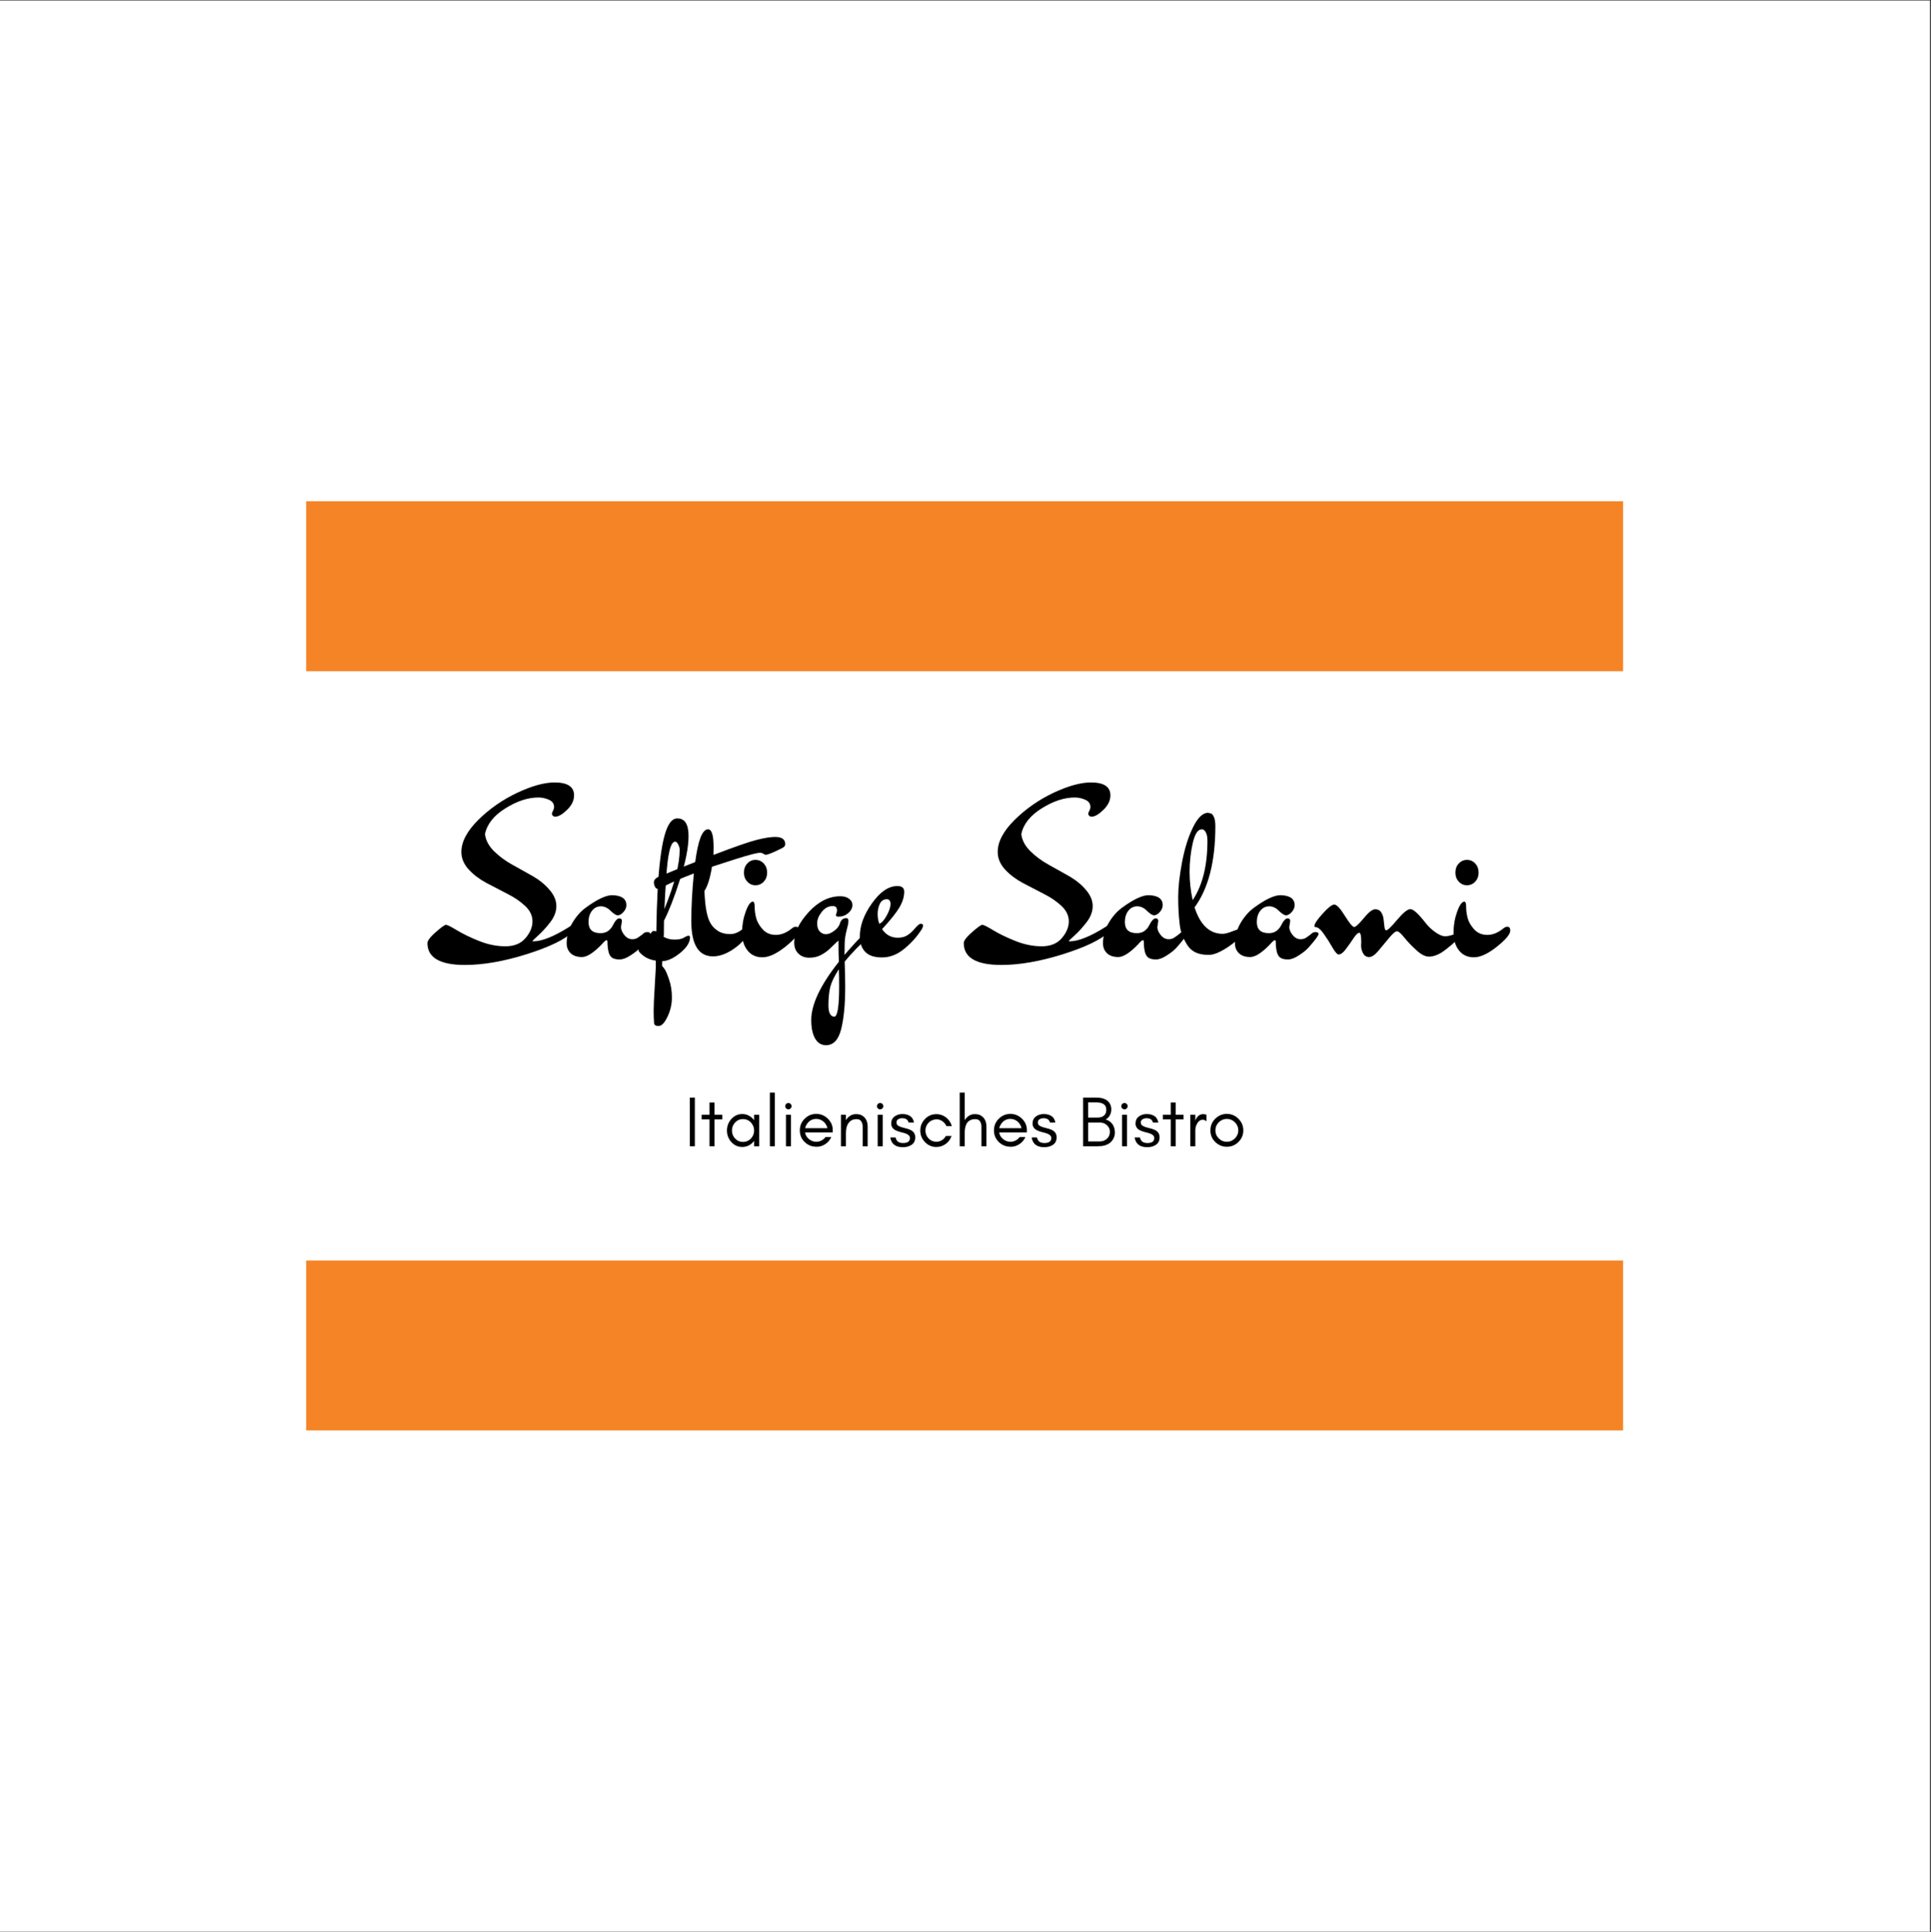 <?xml version="1.0" encoding="iso-8859-1"?>
<svg height="225pt" version="1.2" viewBox="0 0 224.88 225" width="224.88pt" xmlns="http://www.w3.org/2000/svg" xmlns:xlink="http://www.w3.org/1999/xlink">
	
	
	

	
	
	<rect x="0" y="0" width="224.88" height="225" fill="#333333" stroke="none"/>
	
	
	

	
	
	<defs>
		
		
		

		
		
		<g>
			
			
			

			
			
			<symbol id="glyph0-0" overflow="visible">
				
				
				

				
				
				<path animation_id="0" d="" style="stroke:none;"/>
				
				
				

			
			
			</symbol>
			
			
			

			
			
			<symbol id="glyph0-1" overflow="visible">
				
				
				

				
				
				<path animation_id="1" d="M 14.891 -15.344 C 14.773 -15.344 14.68 -15.379 14.609 -15.453 C 14.535 -15.523 14.5 -15.602 14.5 -15.688 C 14.5 -15.77 14.539 -15.883 14.625 -16.031 C 14.707 -16.188 14.75 -16.332 14.75 -16.469 C 14.75 -16.852 14.551 -17.133 14.156 -17.312 C 13.758 -17.488 13.352 -17.578 12.938 -17.578 C 11.707 -17.578 10.422 -17.156 9.078 -16.312 C 7.734 -15.477 6.941 -14.477 6.703 -13.312 C 6.785 -12.613 7.129 -11.957 7.734 -11.344 C 8.348 -10.738 9.055 -10.211 9.859 -9.766 C 10.66 -9.328 11.453 -8.883 12.234 -8.438 C 13.023 -7.988 13.688 -7.453 14.219 -6.828 C 14.75 -6.211 15.016 -5.582 15.016 -4.938 C 15.016 -4.301 14.781 -3.676 14.312 -3.062 C 13.844 -2.457 13.379 -1.945 12.922 -1.531 C 12.461 -1.113 12.234 -0.891 12.234 -0.859 C 12.234 -0.836 12.258 -0.828 12.312 -0.828 C 13.332 -0.828 14.727 -1.383 16.5 -2.5 L 16.75 -2.672 C 16.863 -2.742 16.945 -2.781 17 -2.781 C 17.062 -2.781 17.125 -2.727 17.188 -2.625 C 17.258 -2.531 17.297 -2.422 17.297 -2.297 C 17.297 -2.18 17.188 -2.066 16.969 -1.953 C 16 -1.035 14.191 -0.16 11.547 0.672 C 8.898 1.504 6.508 1.922 4.375 1.922 C 1.457 1.922 0 1.07 0 -0.625 C 0 -0.875 0.25 -1.234 0.75 -1.703 C 1.52 -2.398 1.988 -2.75 2.156 -2.75 C 2.32 -2.75 2.742 -2.539 3.422 -2.125 C 4.109 -1.707 4.969 -1.289 6 -0.875 C 7.039 -0.457 8.066 -0.25 9.078 -0.25 C 10.098 -0.25 10.879 -0.566 11.422 -1.203 C 11.961 -1.836 12.234 -2.488 12.234 -3.156 C 12.234 -3.82 11.945 -4.422 11.375 -4.953 C 10.812 -5.484 10.125 -5.953 9.312 -6.359 C 8.508 -6.773 7.695 -7.195 6.875 -7.625 C 6.062 -8.062 5.367 -8.586 4.797 -9.203 C 4.234 -9.828 3.953 -10.504 3.953 -11.234 C 3.953 -12.422 4.609 -13.664 5.922 -14.969 C 7.242 -16.27 8.754 -17.32 10.453 -18.125 C 12.16 -18.926 13.613 -19.328 14.812 -19.328 C 16.32 -19.328 17.078 -18.828 17.078 -17.828 C 17.078 -17.223 16.801 -16.656 16.25 -16.125 C 15.707 -15.602 15.254 -15.344 14.891 -15.344 Z M 14.891 -15.344 " style="stroke:none;"/>
				
				
				

			
			
			</symbol>
			
			
			

			
			
			<symbol id="glyph0-2" overflow="visible">
				
				
				

				
				
				<path animation_id="2" d="M 6.438 -3.203 L 6.328 -2.5 C 6.328 -2.195 6.457 -1.883 6.719 -1.562 C 6.977 -1.238 7.285 -1.078 7.641 -1.078 C 7.898 -1.078 8.113 -1.133 8.281 -1.25 C 8.656 -1.5 8.883 -1.672 8.969 -1.766 C 9.062 -1.859 9.211 -1.906 9.422 -1.906 C 9.629 -1.906 9.734 -1.828 9.734 -1.672 C 9.734 -1.504 9.344 -0.977 8.562 -0.094 C 8.312 0.188 7.941 0.484 7.453 0.797 C 6.973 1.117 6.547 1.281 6.172 1.281 C 5.797 1.281 5.508 1.219 5.312 1.094 C 5.125 0.969 4.988 0.77 4.906 0.5 C 4.801 0.133 4.75 -0.312 4.75 -0.844 C 4.75 -0.914 4.707 -0.953 4.625 -0.953 C 4.539 -0.953 4.352 -0.785 4.062 -0.453 C 3.125 0.516 2.363 1 1.781 1 C 1.207 1 0.766 0.848 0.453 0.547 C 0.148 0.242 0 -0.133 0 -0.594 C 0 -1.414 0.211 -2.195 0.641 -2.938 C 1.078 -3.688 1.598 -4.285 2.203 -4.734 C 3.535 -5.711 4.57 -6.203 5.312 -6.203 C 6.406 -6.172 6.953 -5.781 6.953 -5.031 C 6.953 -4.758 6.836 -4.492 6.609 -4.234 C 6.379 -3.984 6.16 -3.859 5.953 -3.859 C 5.754 -3.859 5.477 -4.031 5.125 -4.375 C 4.781 -4.727 4.398 -4.906 3.984 -4.906 C 3.566 -4.906 3.223 -4.734 2.953 -4.391 C 2.68 -4.047 2.547 -3.609 2.547 -3.078 C 2.547 -2.211 3.008 -1.781 3.938 -1.781 C 4.301 -1.781 4.602 -1.867 4.844 -2.047 C 5.082 -2.234 5.254 -2.438 5.359 -2.656 C 5.641 -3.219 5.895 -3.5 6.125 -3.5 C 6.332 -3.5 6.438 -3.398 6.438 -3.203 Z M 6.438 -3.203 " style="stroke:none;"/>
				
				
				

			
			
			</symbol>
			
			
			

			
			
			<symbol id="glyph0-3" overflow="visible">
				
				
				

				
				
				<path animation_id="3" d="M 4.203 -11.469 C 4.203 -11.688 4.145 -11.898 4.031 -12.109 C 3.926 -12.328 3.805 -12.438 3.672 -12.438 C 3.141 -12.438 2.789 -10.977 2.625 -8.062 C 2.539 -6.906 2.473 -5.742 2.422 -4.578 C 3.609 -7.516 4.203 -9.812 4.203 -11.469 Z M 1.422 1.422 C 0.836 1.336 0.359 1.148 -0.016 0.859 C -0.398 0.566 -0.594 0.344 -0.594 0.188 C -0.594 0.031 -0.535 -0.113 -0.422 -0.25 C -0.328 -0.383 -0.172 -0.582 0.047 -0.844 C 0.566 -1.438 0.859 -1.781 0.922 -1.875 C 0.992 -1.977 1.078 -2.031 1.172 -2.031 C 1.273 -2.031 1.379 -2.016 1.484 -1.984 C 1.578 -9.055 2.098 -13.258 3.047 -14.594 C 3.297 -14.957 3.594 -15.141 3.938 -15.141 C 4.801 -15.141 5.234 -14.461 5.234 -13.109 C 5.234 -11.766 4.898 -10.066 4.234 -8.016 C 3.578 -5.961 2.957 -4.367 2.375 -3.234 C 2.363 -2.773 2.359 -2.207 2.359 -1.531 L 2.328 -1.359 C 2.691 -1.141 3.113 -1.031 3.594 -1.031 C 4.07 -1.031 4.438 -1.102 4.688 -1.25 C 4.938 -1.406 5.117 -1.484 5.234 -1.484 C 5.348 -1.484 5.406 -1.422 5.406 -1.297 C 5.406 -0.703 5.023 -0.098 4.266 0.516 C 3.504 1.141 2.805 1.461 2.172 1.484 L 2.156 2.031 C 2.238 2.125 2.344 2.258 2.469 2.438 C 2.594 2.613 2.758 3.008 2.969 3.625 C 3.188 4.25 3.297 4.945 3.297 5.719 C 3.297 6.5 3.125 7.242 2.781 7.953 C 2.445 8.672 2.098 9.031 1.734 9.031 C 1.41 9.031 1.238 8.914 1.219 8.688 C 1.188 8.25 1.172 7.766 1.172 7.234 C 1.172 6.711 1.211 5.773 1.297 4.422 C 1.379 3.078 1.422 2.348 1.422 2.234 Z M 1.422 1.422 " style="stroke:none;"/>
				
				
				

			
			
			</symbol>
			
			
			

			
			
			<symbol id="glyph0-4" overflow="visible">
				
				
				

				
				
				<path animation_id="4" d="M -4.281 -7.688 C -4.281 -8.02 -4.016 -8.27 -3.484 -8.438 C -2.66 -8.789 -1.32 -9.332 0.531 -10.062 C 0.863 -12.602 1.363 -13.875 2.031 -13.875 C 2.457 -13.875 2.672 -13.18 2.672 -11.797 C 2.672 -11.391 2.664 -11.086 2.656 -10.891 C 5.188 -11.859 6.883 -12.445 7.75 -12.656 C 8.625 -12.875 9.32 -12.984 9.844 -12.984 C 10.625 -12.984 11.016 -12.703 11.016 -12.141 C 11.016 -11.953 10.895 -11.801 10.656 -11.688 C 9.625 -11.164 8.984 -10.906 8.734 -10.906 C 8.68 -10.906 8.598 -10.941 8.484 -11.016 C 8.367 -11.098 8.234 -11.141 8.078 -11.141 C 7.93 -11.141 7.625 -11.082 7.156 -10.969 C 6.207 -10.719 4.648 -10.234 2.484 -9.516 C 2.273 -8.211 1.984 -7.273 1.609 -6.703 C 1.672 -4.805 1.922 -3.523 2.359 -2.859 C 2.555 -2.535 2.844 -2.254 3.219 -2.016 C 3.594 -1.785 4.055 -1.672 4.609 -1.672 C 5.16 -1.672 5.703 -1.922 6.234 -2.422 C 6.336 -2.523 6.422 -2.578 6.484 -2.578 C 6.617 -2.578 6.688 -2.469 6.688 -2.25 C 6.688 -1.551 6.219 -0.848 5.281 -0.141 C 4.344 0.566 3.453 0.922 2.609 0.922 C 0.922 0.922 0.078 -0.441 0.078 -3.172 C 0.078 -4.891 0.176 -6.742 0.375 -8.734 C -1.008 -8.203 -2.031 -7.77 -2.688 -7.438 C -3.344 -7.102 -3.727 -6.938 -3.844 -6.938 C -3.969 -6.938 -4.07 -7.02 -4.156 -7.188 C -4.238 -7.352 -4.281 -7.52 -4.281 -7.688 Z M -4.281 -7.688 " style="stroke:none;"/>
				
				
				

			
			
			</symbol>
			
			
			

			
			
			<symbol id="glyph0-5" overflow="visible">
				
				
				

				
				
				<path animation_id="5" d="M 0.641 -7.781 C 0.379 -8.062 0.25 -8.41 0.25 -8.828 C 0.25 -9.254 0.379 -9.609 0.641 -9.891 C 0.898 -10.172 1.219 -10.312 1.594 -10.312 C 1.977 -10.312 2.301 -10.172 2.562 -9.891 C 2.82 -9.609 2.953 -9.254 2.953 -8.828 C 2.953 -8.41 2.82 -8.062 2.562 -7.781 C 2.301 -7.5 1.977 -7.359 1.594 -7.359 C 1.219 -7.359 0.898 -7.5 0.641 -7.781 Z M 5.828 -2.328 C 5.992 -2.461 6.145 -2.531 6.281 -2.531 C 6.52 -2.531 6.641 -2.379 6.641 -2.078 C 6.641 -1.66 6.117 -1.035 5.078 -0.203 C 4.047 0.617 3.156 1.031 2.406 1.031 C 1.656 1.031 1.07 0.758 0.656 0.219 C 0.238 -0.312 0.031 -1 0.031 -1.844 C 0.031 -2.688 0.172 -3.5 0.453 -4.281 C 0.734 -5.062 1.016 -5.453 1.297 -5.453 C 1.43 -5.441 1.5 -5.238 1.5 -4.844 C 1.5 -4.445 1.555 -4.016 1.672 -3.547 C 1.797 -3.086 2.051 -2.645 2.438 -2.219 C 2.832 -1.789 3.344 -1.578 3.969 -1.578 C 4.594 -1.578 5.211 -1.828 5.828 -2.328 Z M 5.828 -2.328 " style="stroke:none;"/>
				
				
				

			
			
			</symbol>
			
			
			

			
			
			<symbol id="glyph0-6" overflow="visible">
				
				
				

				
				
				<path animation_id="6" d="M 5.453 2.422 C 4.941 3.191 4.609 3.875 4.453 4.469 C 4.305 5.07 4.234 5.789 4.234 6.625 C 4.234 7.469 4.457 7.91 4.906 7.953 C 5.289 7.953 5.484 6.77 5.484 4.406 C 5.484 3.582 5.473 2.922 5.453 2.422 Z M 5.453 1.547 C 5.422 1.016 5.406 0.195 5.406 -0.906 C 5.375 -0.906 5.254 -0.801 5.047 -0.594 C 4.836 -0.383 4.602 -0.16 4.344 0.078 C 4.082 0.328 3.754 0.555 3.359 0.766 C 2.973 0.973 2.52 1.078 2 1.078 C 1.477 1.078 1.055 0.914 0.734 0.594 C 0.41 0.281 0.25 -0.141 0.25 -0.672 C 0.25 -1.828 0.812 -3.016 1.938 -4.234 C 3.062 -5.461 4.289 -6.078 5.625 -6.078 C 6.051 -6.078 6.391 -5.977 6.641 -5.781 C 6.898 -5.594 7.031 -5.352 7.031 -5.062 C 7.031 -4.789 6.93 -4.539 6.734 -4.312 C 6.379 -3.906 5.938 -3.703 5.406 -3.703 C 5.207 -3.703 5.109 -3.758 5.109 -3.875 C 5.109 -3.945 5.129 -4.023 5.172 -4.109 C 5.211 -4.191 5.234 -4.301 5.234 -4.438 C 5.234 -4.77 5.07 -4.938 4.75 -4.938 C 4.238 -4.938 3.805 -4.707 3.453 -4.25 C 3.098 -3.801 2.922 -3.359 2.922 -2.922 C 2.922 -2.492 3.023 -2.176 3.234 -1.969 C 3.441 -1.758 3.68 -1.656 3.953 -1.656 C 4.223 -1.656 4.531 -1.781 4.875 -2.031 C 5.227 -2.281 5.457 -2.562 5.562 -2.875 C 5.676 -3.312 5.93 -3.531 6.328 -3.531 C 6.484 -3.531 6.562 -3.414 6.562 -3.188 C 6.562 -2.969 6.504 -2.66 6.391 -2.266 C 6.285 -1.867 6.211 -1.516 6.172 -1.203 C 6.129 -0.898 6.109 -0.25 6.109 0.75 C 7.129 -0.445 8.055 -1.43 8.891 -2.203 C 9.066 -2.391 9.25 -2.484 9.438 -2.484 C 9.625 -2.484 9.719 -2.422 9.719 -2.297 C 9.719 -2.172 9.625 -2.023 9.438 -1.859 C 7.988 -0.535 6.883 0.594 6.125 1.531 C 6.164 2.727 6.188 3.703 6.188 4.453 C 6.188 6.504 6.031 8.148 5.719 9.391 C 5.406 10.641 4.816 11.266 3.953 11.266 C 3.398 11.266 2.973 11 2.672 10.469 C 2.379 9.945 2.234 9.234 2.234 8.328 C 2.234 6.516 3.305 4.254 5.453 1.547 Z M 5.453 1.547 " style="stroke:none;"/>
				
				
				

			
			
			</symbol>
			
			
			

			
			
			<symbol id="glyph0-7" overflow="visible">
				
				
				

				
				
				<path animation_id="7" d="M 2.047 -2.875 C 2.336 -2.977 2.629 -3.301 2.922 -3.844 C 3.211 -4.383 3.359 -4.828 3.359 -5.172 C 3.359 -5.523 3.223 -5.711 2.953 -5.734 C 2.555 -5.734 2.273 -5.551 2.109 -5.188 C 1.941 -4.832 1.859 -4.441 1.859 -4.016 C 1.859 -3.586 1.922 -3.207 2.047 -2.875 Z M 4.203 -1.25 C 4.672 -1.25 5.055 -1.352 5.359 -1.562 C 5.672 -1.77 5.961 -2.039 6.234 -2.375 C 6.516 -2.707 6.734 -2.875 6.891 -2.875 C 7.055 -2.875 7.141 -2.801 7.141 -2.656 C 7.141 -2.551 7.102 -2.43 7.031 -2.297 C 6.477 -1.41 5.789 -0.633 4.969 0.031 C 4.156 0.707 3.289 1.047 2.375 1.047 C 1.457 1.047 0.797 0.82 0.391 0.375 C -0.016 -0.062 -0.219 -0.645 -0.219 -1.375 C -0.219 -2.645 0.254 -3.941 1.203 -5.266 C 2.148 -6.598 3.133 -7.266 4.156 -7.266 C 4.688 -7.266 4.953 -7.047 4.953 -6.609 C 4.953 -6.023 4.77 -5.422 4.406 -4.797 C 4.039 -4.172 3.363 -3.32 2.375 -2.25 C 2.82 -1.582 3.43 -1.25 4.203 -1.25 Z M 4.203 -1.25 " style="stroke:none;"/>
				
				
				

			
			
			</symbol>
			
			
			

			
			
			<symbol id="glyph0-8" overflow="visible">
				
				
				

				
				
				<path animation_id="8" d="" style="stroke:none;"/>
				
				
				

			
			
			</symbol>
			
			
			

			
			
			<symbol id="glyph0-9" overflow="visible">
				
				
				

				
				
				<path animation_id="9" d="M 2.547 -13.875 C 2.086 -13.875 1.734 -13.328 1.484 -12.234 C 1.242 -11.148 1.125 -10.051 1.125 -8.938 C 1.125 -7.82 1.242 -6.719 1.484 -5.625 C 2.629 -7.344 3.203 -9.648 3.203 -12.547 C 3.203 -12.961 3.141 -13.285 3.016 -13.516 C 2.891 -13.754 2.734 -13.875 2.547 -13.875 Z M 4.984 -1.703 C 5.242 -1.703 5.625 -1.801 6.125 -2 C 6.633 -2.195 6.977 -2.297 7.156 -2.297 C 7.344 -2.297 7.438 -2.211 7.438 -2.047 C 7.438 -1.672 6.914 -1.109 5.875 -0.359 C 4.832 0.379 3.992 0.75 3.359 0.75 C 2.723 0.75 2.203 0.648 1.797 0.453 C 1.398 0.254 1.078 -0.039 0.828 -0.438 C 0.586 -0.832 0.395 -1.219 0.25 -1.594 C 0.102 -1.977 0.004 -2.445 -0.047 -3 C -0.148 -3.852 -0.203 -4.848 -0.203 -5.984 C -0.203 -7.117 -0.051 -8.477 0.25 -10.062 C 0.551 -11.645 0.973 -12.988 1.516 -14.094 C 2.055 -15.195 2.629 -15.766 3.234 -15.797 C 3.398 -15.773 3.535 -15.742 3.641 -15.703 C 3.754 -15.66 3.863 -15.52 3.969 -15.281 C 4.07 -15.039 4.125 -14.695 4.125 -14.25 C 4.125 -10.133 3.316 -6.977 1.703 -4.781 C 2.367 -2.727 3.461 -1.703 4.984 -1.703 Z M 4.984 -1.703 " style="stroke:none;"/>
				
				
				

			
			
			</symbol>
			
			
			

			
			
			<symbol id="glyph0-10" overflow="visible">
				
				
				

				
				
				<path animation_id="10" d="M 5.75 -0.75 C 5.75 -1.469 5.672 -1.828 5.516 -1.828 C 5.359 -1.828 5.141 -1.617 4.859 -1.203 C 4.586 -0.785 4.289 -0.363 3.969 0.062 C 3.656 0.488 3.367 0.703 3.109 0.703 C 2.953 0.703 2.719 0.438 2.406 -0.094 C 2.102 -0.633 1.766 -1.164 1.391 -1.688 C 1.023 -2.219 0.703 -2.484 0.422 -2.484 C 0.336 -2.484 0.297 -2.523 0.297 -2.609 C 0.297 -2.867 0.613 -3.348 1.25 -4.047 C 1.883 -4.754 2.336 -5.109 2.609 -5.109 C 2.891 -5.109 3.301 -4.672 3.844 -3.797 C 4.383 -2.93 4.742 -2.5 4.922 -2.5 C 5.109 -2.5 5.484 -2.844 6.047 -3.531 C 6.609 -4.219 7.051 -4.562 7.375 -4.562 C 7.695 -4.562 7.938 -4.43 8.094 -4.172 C 8.25 -3.91 8.336 -3.629 8.359 -3.328 C 8.391 -3.023 8.422 -2.742 8.453 -2.484 C 8.492 -2.234 8.562 -2.109 8.656 -2.109 C 8.82 -2.109 9.25 -2.52 9.938 -3.344 C 10.633 -4.164 11.145 -4.578 11.469 -4.578 C 11.812 -4.578 12.395 -4.051 13.219 -3 C 13.52 -2.602 13.898 -2.238 14.359 -1.906 C 14.816 -1.582 15.191 -1.422 15.484 -1.422 C 15.785 -1.422 16.078 -1.473 16.359 -1.578 C 16.648 -1.68 16.895 -1.734 17.094 -1.734 C 17.289 -1.734 17.391 -1.664 17.391 -1.531 C 17.391 -1.457 17.359 -1.395 17.297 -1.344 C 17.242 -1.301 17.102 -1.176 16.875 -0.969 C 16.656 -0.758 16.473 -0.594 16.328 -0.469 C 16.191 -0.352 15.992 -0.191 15.734 0.016 C 15.473 0.223 15.25 0.383 15.062 0.5 C 14.562 0.801 14.086 0.953 13.641 0.953 C 13.203 0.953 12.711 0.703 12.172 0.203 C 11.629 -0.285 11.16 -0.773 10.766 -1.266 C 10.379 -1.754 10.094 -2 9.906 -2 C 9.727 -2 9.43 -1.75 9.016 -1.25 C 8.609 -0.75 8.191 -0.25 7.766 0.25 C 7.348 0.75 6.984 1 6.672 1 C 6.359 1 6.125 0.859 5.969 0.578 C 5.812 0.297 5.734 -0.008 5.734 -0.344 Z M 5.75 -0.75 " style="stroke:none;"/>
				
				
				

			
			
			</symbol>
			
			
			

			
			
			<symbol id="glyph1-0" overflow="visible">
				
				
				

				
				
				<path animation_id="11" d="M 1.207 0 L 1.207 -5.664 L 0.625 -5.664 L 0.625 0 Z M 1.207 0 " style="stroke:none;"/>
				
				
				

			
			
			</symbol>
			
			
			

			
			
			<symbol id="glyph1-1" overflow="visible">
				
				
				

				
				
				<path animation_id="12" d="M 0.168 -3.125 L 1.082 -3.125 L 1.082 0 L 1.664 0 L 1.664 -3.125 L 2.574 -3.125 L 2.574 -3.664 L 1.664 -3.664 L 1.664 -5.09 L 1.082 -5.09 L 1.082 -3.664 L 0.168 -3.664 Z M 0.168 -3.125 " style="stroke:none;"/>
				
				
				

			
			
			</symbol>
			
			
			

			
			
			<symbol id="glyph1-2" overflow="visible">
				
				
				

				
				
				<path animation_id="13" d="M 3.539 -1.832 C 3.539 -1.473 3.414 -1.156 3.164 -0.898 C 2.914 -0.633 2.605 -0.5 2.25 -0.5 C 1.883 -0.5 1.574 -0.633 1.324 -0.898 C 1.074 -1.156 0.957 -1.473 0.957 -1.832 C 0.957 -2.184 1.074 -2.5 1.324 -2.766 C 1.574 -3.031 1.883 -3.164 2.25 -3.164 C 2.605 -3.164 2.914 -3.031 3.164 -2.766 C 3.414 -2.5 3.539 -2.184 3.539 -1.832 Z M 4.125 0 L 4.125 -3.664 L 3.539 -3.664 L 3.539 -3.031 C 3.508 -3.082 3.465 -3.125 3.434 -3.164 C 3.082 -3.547 2.656 -3.75 2.156 -3.75 C 1.648 -3.75 1.223 -3.547 0.875 -3.164 C 0.543 -2.781 0.375 -2.34 0.375 -1.832 C 0.375 -1.316 0.543 -0.875 0.875 -0.5 C 1.223 -0.109 1.648 0.082 2.156 0.082 C 2.656 0.082 3.082 -0.109 3.434 -0.5 C 3.465 -0.531 3.508 -0.574 3.539 -0.625 L 3.539 0 Z M 4.125 0 " style="stroke:none;"/>
				
				
				

			
			
			</symbol>
			
			
			

			
			
			<symbol id="glyph1-3" overflow="visible">
				
				
				

				
				
				<path animation_id="14" d="M 1.207 0 L 1.207 -6.246 L 0.625 -6.246 L 0.625 0 Z M 1.207 0 " style="stroke:none;"/>
				
				
				

			
			
			</symbol>
			
			
			

			
			
			<symbol id="glyph1-4" overflow="visible">
				
				
				

				
				
				<path animation_id="15" d="M 1.215 -4.93 C 1.141 -4.996 1.051 -5.039 0.949 -5.039 C 0.852 -5.039 0.758 -4.996 0.691 -4.93 C 0.617 -4.855 0.582 -4.766 0.582 -4.664 C 0.582 -4.566 0.617 -4.473 0.691 -4.406 C 0.758 -4.332 0.852 -4.297 0.949 -4.297 C 1.051 -4.297 1.141 -4.332 1.215 -4.406 C 1.281 -4.473 1.324 -4.566 1.324 -4.664 C 1.324 -4.766 1.281 -4.855 1.215 -4.93 Z M 1.25 0 L 1.25 -3.664 L 0.668 -3.664 L 0.668 0 Z M 1.25 0 " style="stroke:none;"/>
				
				
				

			
			
			</symbol>
			
			
			

			
			
			<symbol id="glyph1-5" overflow="visible">
				
				
				

				
				
				<path animation_id="16" d="M 4.207 -1.914 C 4.207 -2.414 4.008 -2.848 3.625 -3.223 C 3.25 -3.582 2.797 -3.766 2.289 -3.766 C 1.758 -3.766 1.309 -3.574 0.934 -3.199 C 0.559 -2.824 0.375 -2.375 0.375 -1.848 C 0.375 -1.316 0.559 -0.867 0.934 -0.5 C 1.109 -0.324 1.309 -0.191 1.539 -0.09 C 1.773 0.008 2.051 0.059 2.375 0.059 C 2.699 0.059 3.016 -0.043 3.332 -0.242 C 3.648 -0.441 3.883 -0.727 4.039 -1.074 L 3.375 -1.074 C 3.238 -0.898 3.082 -0.766 2.891 -0.668 C 2.699 -0.566 2.5 -0.523 2.289 -0.523 C 1.973 -0.523 1.691 -0.625 1.441 -0.832 C 1.191 -1.031 1.031 -1.293 0.984 -1.609 L 4.207 -1.609 Z M 3.59 -2.105 L 0.992 -2.105 C 1.023 -2.258 1.082 -2.398 1.168 -2.531 C 1.434 -2.965 1.809 -3.184 2.289 -3.184 C 2.598 -3.184 2.875 -3.082 3.117 -2.883 C 3.363 -2.672 3.516 -2.414 3.59 -2.105 Z M 3.59 -2.105 " style="stroke:none;"/>
				
				
				

			
			
			</symbol>
			
			
			

			
			
			<symbol id="glyph1-6" overflow="visible">
				
				
				

				
				
				<path animation_id="17" d="M 3.156 0 L 3.738 0 L 3.738 -2.289 C 3.738 -2.715 3.625 -3.059 3.406 -3.316 C 3.289 -3.449 3.156 -3.547 3 -3.625 C 2.832 -3.699 2.625 -3.738 2.367 -3.738 C 2.098 -3.738 1.875 -3.664 1.676 -3.531 C 1.484 -3.406 1.324 -3.238 1.207 -3.031 L 1.207 -3.664 L 0.625 -3.664 L 0.625 0 L 1.207 0 L 1.207 -1.531 C 1.207 -2 1.293 -2.367 1.465 -2.641 C 1.566 -2.789 1.691 -2.914 1.848 -3.016 C 2 -3.105 2.207 -3.156 2.457 -3.156 C 2.707 -3.156 2.883 -3.066 2.992 -2.898 C 3.098 -2.73 3.156 -2.523 3.156 -2.289 Z M 3.156 0 " style="stroke:none;"/>
				
				
				

			
			
			</symbol>
			
			
			

			
			
			<symbol id="glyph1-7" overflow="visible">
				
				
				

				
				
				<path animation_id="18" d="M 1.148 -0.516 C 1.008 -0.617 0.898 -0.781 0.84 -1.023 L 0.227 -1.023 C 0.352 -0.266 0.832 0.109 1.684 0.109 C 1.883 0.109 2.066 0.09 2.242 0.043 C 2.414 -0.008 2.566 -0.074 2.707 -0.168 C 2.992 -0.359 3.133 -0.648 3.133 -1.043 C 3.133 -1.441 2.949 -1.723 2.566 -1.906 C 2.406 -1.984 2.23 -2.039 2.039 -2.082 C 1.859 -2.125 1.684 -2.176 1.523 -2.223 C 1.359 -2.273 1.223 -2.34 1.117 -2.414 C 1.008 -2.492 0.949 -2.605 0.949 -2.773 C 0.949 -2.941 1.016 -3.066 1.148 -3.141 C 1.281 -3.223 1.441 -3.266 1.617 -3.266 C 1.801 -3.266 1.957 -3.223 2.082 -3.156 C 2.207 -3.09 2.309 -2.957 2.367 -2.758 L 2.992 -2.758 C 2.914 -3.125 2.758 -3.383 2.523 -3.523 C 2.281 -3.672 1.992 -3.75 1.633 -3.75 C 1.281 -3.75 0.973 -3.648 0.715 -3.465 C 0.465 -3.273 0.332 -3 0.332 -2.633 C 0.332 -2.457 0.383 -2.301 0.477 -2.164 C 0.574 -2.023 0.715 -1.914 0.898 -1.832 C 1.066 -1.758 1.242 -1.699 1.426 -1.648 C 1.609 -1.609 1.781 -1.559 1.949 -1.508 C 2.324 -1.383 2.516 -1.199 2.516 -0.965 C 2.516 -0.566 2.25 -0.375 1.715 -0.375 C 1.492 -0.375 1.301 -0.418 1.148 -0.516 Z M 1.148 -0.516 " style="stroke:none;"/>
				
				
				

			
			
			</symbol>
			
			
			

			
			
			<symbol id="glyph1-8" overflow="visible">
				
				
				

				
				
				<path animation_id="19" d="M 4.047 -2.348 C 3.93 -2.758 3.707 -3.09 3.383 -3.348 C 3.039 -3.605 2.664 -3.738 2.25 -3.738 C 1.723 -3.738 1.273 -3.547 0.918 -3.172 C 0.551 -2.797 0.375 -2.348 0.375 -1.832 C 0.375 -1.309 0.551 -0.867 0.918 -0.484 C 1.082 -0.309 1.273 -0.168 1.508 -0.066 C 1.734 0.035 1.965 0.082 2.199 0.082 C 2.434 0.082 2.641 0.059 2.824 -0.008 C 3.406 -0.215 3.805 -0.609 4.016 -1.199 L 3.355 -1.199 C 3.238 -0.992 3.09 -0.824 2.891 -0.707 C 2.691 -0.582 2.48 -0.523 2.25 -0.523 C 1.891 -0.523 1.59 -0.648 1.34 -0.906 C 1.09 -1.168 0.973 -1.473 0.973 -1.832 C 0.973 -2.176 1.09 -2.48 1.34 -2.742 C 1.457 -2.855 1.59 -2.957 1.75 -3.023 C 1.898 -3.09 2.09 -3.133 2.309 -3.133 C 2.523 -3.133 2.73 -3.059 2.949 -2.914 C 3.156 -2.766 3.316 -2.582 3.414 -2.348 Z M 4.047 -2.348 " style="stroke:none;"/>
				
				
				

			
			
			</symbol>
			
			
			

			
			
			<symbol id="glyph1-9" overflow="visible">
				
				
				

				
				
				<path animation_id="20" d="M 1.207 0 L 1.207 -1.531 C 1.207 -2.039 1.293 -2.426 1.465 -2.691 C 1.566 -2.84 1.691 -2.949 1.848 -3.031 C 2 -3.117 2.207 -3.156 2.457 -3.156 C 2.707 -3.156 2.883 -3.066 2.992 -2.898 C 3.098 -2.73 3.156 -2.523 3.156 -2.289 L 3.156 0 L 3.738 0 L 3.738 -2.289 C 3.738 -2.715 3.625 -3.059 3.406 -3.316 C 3.289 -3.449 3.156 -3.547 3 -3.625 C 2.832 -3.699 2.625 -3.738 2.367 -3.738 C 2.098 -3.738 1.875 -3.664 1.676 -3.531 C 1.484 -3.406 1.324 -3.238 1.207 -3.031 L 1.207 -6.246 L 0.625 -6.246 L 0.625 0 Z M 1.207 0 " style="stroke:none;"/>
				
				
				

			
			
			</symbol>
			
			
			

			
			
			<symbol id="glyph1-10" overflow="visible">
				
				
				

				
				
				<path animation_id="21" d="" style="stroke:none;"/>
				
				
				

			
			
			</symbol>
			
			
			

			
			
			<symbol id="glyph1-11" overflow="visible">
				
				
				

				
				
				<path animation_id="22" d="M 4.324 -1.574 C 4.324 -1.973 4.223 -2.316 4.031 -2.582 C 3.832 -2.848 3.566 -3.031 3.238 -3.125 C 3.434 -3.207 3.598 -3.355 3.723 -3.582 C 3.781 -3.684 3.824 -3.781 3.855 -3.891 C 3.891 -4 3.906 -4.148 3.906 -4.34 C 3.906 -4.523 3.855 -4.715 3.773 -4.898 C 3.523 -5.406 2.98 -5.664 2.156 -5.664 L 0.625 -5.664 L 0.625 0 L 2.355 0 C 2.934 0 3.391 -0.125 3.738 -0.391 C 3.914 -0.523 4.055 -0.699 4.164 -0.918 C 4.266 -1.125 4.324 -1.34 4.324 -1.574 Z M 3.324 -4.25 C 3.324 -3.941 3.23 -3.715 3.047 -3.566 C 2.867 -3.414 2.625 -3.34 2.324 -3.34 L 1.207 -3.34 L 1.207 -5.105 L 2.156 -5.105 C 2.934 -5.105 3.324 -4.816 3.324 -4.25 Z M 3.738 -1.691 C 3.738 -1.348 3.625 -1.074 3.391 -0.867 C 3.164 -0.656 2.875 -0.559 2.523 -0.559 L 1.207 -0.559 L 1.207 -2.758 L 2.617 -2.758 C 2.906 -2.758 3.164 -2.656 3.391 -2.457 C 3.488 -2.367 3.574 -2.258 3.641 -2.133 C 3.707 -2 3.738 -1.859 3.738 -1.691 Z M 3.738 -1.691 " style="stroke:none;"/>
				
				
				

			
			
			</symbol>
			
			
			

			
			
			<symbol id="glyph1-12" overflow="visible">
				
				
				

				
				
				<path animation_id="23" d="M 2.508 -2.906 L 2.508 -3.664 C 2.391 -3.715 2.266 -3.738 2.141 -3.738 C 1.723 -3.738 1.426 -3.508 1.234 -3.059 L 1.207 -2.906 L 1.207 -3.664 L 0.625 -3.664 L 0.625 0 L 1.207 0 L 1.207 -1.832 C 1.207 -2.133 1.273 -2.398 1.418 -2.641 C 1.484 -2.766 1.574 -2.875 1.684 -2.957 C 1.789 -3.039 1.926 -3.09 2.074 -3.09 C 2.223 -3.09 2.367 -3.023 2.508 -2.906 Z M 2.508 -2.906 " style="stroke:none;"/>
				
				
				

			
			
			</symbol>
			
			
			

			
			
			<symbol id="glyph1-13" overflow="visible">
				
				
				

				
				
				<path animation_id="24" d="M 3.625 -1.848 C 3.625 -1.484 3.488 -1.176 3.23 -0.918 C 2.965 -0.648 2.656 -0.523 2.289 -0.523 C 1.926 -0.523 1.609 -0.648 1.348 -0.918 C 1.082 -1.176 0.957 -1.484 0.957 -1.848 C 0.957 -2.215 1.082 -2.523 1.348 -2.789 C 1.609 -3.047 1.926 -3.184 2.289 -3.184 C 2.656 -3.184 2.965 -3.047 3.23 -2.789 C 3.488 -2.523 3.625 -2.215 3.625 -1.848 Z M 4.207 -1.848 C 4.207 -2.375 4.016 -2.824 3.641 -3.199 C 3.266 -3.574 2.816 -3.766 2.289 -3.766 C 1.758 -3.766 1.309 -3.574 0.934 -3.199 C 0.559 -2.824 0.375 -2.375 0.375 -1.848 C 0.375 -1.316 0.559 -0.867 0.934 -0.5 C 1.309 -0.125 1.766 0.059 2.289 0.059 C 2.809 0.059 3.266 -0.125 3.641 -0.5 C 4.016 -0.867 4.207 -1.316 4.207 -1.848 Z M 4.207 -1.848 " style="stroke:none;"/>
				
				
				

			
			
			</symbol>
			
			
			

		
		
		</g>
		
		
		

		
		
		<clipPath id="clip1">
			
			
			
  
			
			
			<path animation_id="25" d="M 0 0.059 L 224.762 0.059 L 224.762 224.938 L 0 224.938 Z M 0 0.059 "/>
			
			
			

		
		
		</clipPath>
		
		
		

		
		
		<clipPath id="clip2">
			
			
			
  
			
			
			<path animation_id="26" d="M 35.656 58.367 L 189.023 58.367 L 189.023 78.156 L 35.656 78.156 Z M 35.656 58.367 "/>
			
			
			

		
		
		</clipPath>
		
		
		

		
		
		<clipPath id="clip3">
			
			
			
  
			
			
			<path animation_id="27" d="M 35.656 146.777 L 189.023 146.777 L 189.023 166.57 L 35.656 166.57 Z M 35.656 146.777 "/>
			
			
			

		
		
		</clipPath>
		
		
		

	
	
	</defs>
	
	
	

	
	
	<g id="surface1">
		
		
		

		
		
		<g clip-path="url(#clip1)" clip-rule="nonzero">
			
			
			

			
			
			<path animation_id="28" d="M 0 0.059 L 224.879 0.059 L 224.879 224.941 L 0 224.941 Z M 0 0.059 " style=" stroke:none;fill-rule:nonzero;fill:rgb(100%,100%,100%);fill-opacity:1;"/>
			
			
			

		
		
		</g>
		
		
		

		
		
		<g style="fill:rgb(0%,0%,0%);fill-opacity:1;">
			
			
			
  
			
			
			<use x="49.776" xlink:href="#glyph0-1" y="110.441"/>
			
			
			

		
		
		</g>
		
		
		

		
		
		<g style="fill:rgb(0%,0%,0%);fill-opacity:1;">
			
			
			
  
			
			
			<use x="65.992" xlink:href="#glyph0-2" y="110.441"/>
			
			
			

		
		
		</g>
		
		
		

		
		
		<g style="fill:rgb(0%,0%,0%);fill-opacity:1;">
			
			
			
  
			
			
			<use x="74.951" xlink:href="#glyph0-3" y="110.441"/>
			
			
			

		
		
		</g>
		
		
		

		
		
		<g style="fill:rgb(0%,0%,0%);fill-opacity:1;">
			
			
			
  
			
			
			<use x="80.431" xlink:href="#glyph0-4" y="110.441"/>
			
			
			

		
		
		</g>
		
		
		

		
		
		<g style="fill:rgb(0%,0%,0%);fill-opacity:1;">
			
			
			
  
			
			
			<use x="86.387" xlink:href="#glyph0-5" y="110.441"/>
			
			
			

		
		
		</g>
		
		
		

		
		
		<g style="fill:rgb(0%,0%,0%);fill-opacity:1;">
			
			
			
  
			
			
			<use x="92.243" xlink:href="#glyph0-6" y="110.441"/>
			
			
			

		
		
		</g>
		
		
		

		
		
		<g style="fill:rgb(0%,0%,0%);fill-opacity:1;">
			
			
			
  
			
			
			<use x="100.351" xlink:href="#glyph0-7" y="110.441"/>
			
			
			

		
		
		</g>
		
		
		

		
		
		<g style="fill:rgb(0%,0%,0%);fill-opacity:1;">
			
			
			
  
			
			
			<use x="106.382" xlink:href="#glyph0-8" y="110.441"/>
			
			
			

		
		
		</g>
		
		
		

		
		
		<g style="fill:rgb(0%,0%,0%);fill-opacity:1;">
			
			
			
  
			
			
			<use x="112.238" xlink:href="#glyph0-1" y="110.441"/>
			
			
			

		
		
		</g>
		
		
		

		
		
		<g style="fill:rgb(0%,0%,0%);fill-opacity:1;">
			
			
			
  
			
			
			<use x="128.454" xlink:href="#glyph0-2" y="110.441"/>
			
			
			

		
		
		</g>
		
		
		

		
		
		<g style="fill:rgb(0%,0%,0%);fill-opacity:1;">
			
			
			
  
			
			
			<use x="137.413" xlink:href="#glyph0-9" y="110.441"/>
			
			
			

		
		
		</g>
		
		
		

		
		
		<g style="fill:rgb(0%,0%,0%);fill-opacity:1;">
			
			
			
  
			
			
			<use x="143.82" xlink:href="#glyph0-2" y="110.441"/>
			
			
			

		
		
		</g>
		
		
		

		
		
		<g style="fill:rgb(0%,0%,0%);fill-opacity:1;">
			
			
			
  
			
			
			<use x="152.779" xlink:href="#glyph0-10" y="110.441"/>
			
			
			

		
		
		</g>
		
		
		

		
		
		<g style="fill:rgb(0%,0%,0%);fill-opacity:1;">
			
			
			
  
			
			
			<use x="169.245" xlink:href="#glyph0-5" y="110.441"/>
			
			
			

		
		
		</g>
		
		
		

		
		
		<g style="fill:rgb(0%,0%,0%);fill-opacity:1;">
			
			
			
  
			
			
			<use x="79.713" xlink:href="#glyph1-0" y="133.474"/>
			
			
			

		
		
		</g>
		
		
		

		
		
		<g style="fill:rgb(0%,0%,0%);fill-opacity:1;">
			
			
			
  
			
			
			<use x="81.545" xlink:href="#glyph1-1" y="133.474"/>
			
			
			

		
		
		</g>
		
		
		

		
		
		<g style="fill:rgb(0%,0%,0%);fill-opacity:1;">
			
			
			
  
			
			
			<use x="84.285" xlink:href="#glyph1-2" y="133.474"/>
			
			
			

		
		
		</g>
		
		
		

		
		
		<g style="fill:rgb(0%,0%,0%);fill-opacity:1;">
			
			
			
  
			
			
			<use x="89.031" xlink:href="#glyph1-3" y="133.474"/>
			
			
			

		
		
		</g>
		
		
		

		
		
		<g style="fill:rgb(0%,0%,0%);fill-opacity:1;">
			
			
			
  
			
			
			<use x="90.864" xlink:href="#glyph1-4" y="133.474"/>
			
			
			

		
		
		</g>
		
		
		

		
		
		<g style="fill:rgb(0%,0%,0%);fill-opacity:1;">
			
			
			
  
			
			
			<use x="92.771" xlink:href="#glyph1-5" y="133.474"/>
			
			
			

		
		
		</g>
		
		
		

		
		
		<g style="fill:rgb(0%,0%,0%);fill-opacity:1;">
			
			
			
  
			
			
			<use x="97.309" xlink:href="#glyph1-6" y="133.474"/>
			
			
			

		
		
		</g>
		
		
		

		
		
		<g style="fill:rgb(0%,0%,0%);fill-opacity:1;">
			
			
			
  
			
			
			<use x="101.548" xlink:href="#glyph1-4" y="133.474"/>
			
			
			

		
		
		</g>
		
		
		

		
		
		<g style="fill:rgb(0%,0%,0%);fill-opacity:1;">
			
			
			
  
			
			
			<use x="103.455" xlink:href="#glyph1-7" y="133.474"/>
			
			
			

		
		
		</g>
		
		
		

		
		
		<g style="fill:rgb(0%,0%,0%);fill-opacity:1;">
			
			
			
  
			
			
			<use x="106.803" xlink:href="#glyph1-8" y="133.474"/>
			
			
			

		
		
		</g>
		
		
		

		
		
		<g style="fill:rgb(0%,0%,0%);fill-opacity:1;">
			
			
			
  
			
			
			<use x="111.141" xlink:href="#glyph1-9" y="133.474"/>
			
			
			

		
		
		</g>
		
		
		

		
		
		<g style="fill:rgb(0%,0%,0%);fill-opacity:1;">
			
			
			
  
			
			
			<use x="115.38" xlink:href="#glyph1-5" y="133.474"/>
			
			
			

		
		
		</g>
		
		
		

		
		
		<g style="fill:rgb(0%,0%,0%);fill-opacity:1;">
			
			
			
  
			
			
			<use x="119.918" xlink:href="#glyph1-7" y="133.474"/>
			
			
			

		
		
		</g>
		
		
		

		
		
		<g style="fill:rgb(0%,0%,0%);fill-opacity:1;">
			
			
			
  
			
			
			<use x="123.266" xlink:href="#glyph1-10" y="133.474"/>
			
			
			

		
		
		</g>
		
		
		

		
		
		<g style="fill:rgb(0%,0%,0%);fill-opacity:1;">
			
			
			
  
			
			
			<use x="125.515" xlink:href="#glyph1-11" y="133.474"/>
			
			
			

		
		
		</g>
		
		
		

		
		
		<g style="fill:rgb(0%,0%,0%);fill-opacity:1;">
			
			
			
  
			
			
			<use x="130.003" xlink:href="#glyph1-4" y="133.474"/>
			
			
			

		
		
		</g>
		
		
		

		
		
		<g style="fill:rgb(0%,0%,0%);fill-opacity:1;">
			
			
			
  
			
			
			<use x="131.91" xlink:href="#glyph1-7" y="133.474"/>
			
			
			

		
		
		</g>
		
		
		

		
		
		<g style="fill:rgb(0%,0%,0%);fill-opacity:1;">
			
			
			
  
			
			
			<use x="135.258" xlink:href="#glyph1-1" y="133.474"/>
			
			
			

		
		
		</g>
		
		
		

		
		
		<g style="fill:rgb(0%,0%,0%);fill-opacity:1;">
			
			
			
  
			
			
			<use x="137.998" xlink:href="#glyph1-12" y="133.474"/>
			
			
			

		
		
		</g>
		
		
		

		
		
		<g style="fill:rgb(0%,0%,0%);fill-opacity:1;">
			
			
			
  
			
			
			<use x="140.587" xlink:href="#glyph1-13" y="133.474"/>
			
			
			

		
		
		</g>
		
		
		

		
		
		<g clip-path="url(#clip2)" clip-rule="nonzero">
			
			
			

			
			
			<path animation_id="29" d="M 35.656 58.367 L 189.023 58.367 L 189.023 78.156 L 35.656 78.156 Z M 35.656 58.367 " style=" stroke:none;fill-rule:nonzero;fill:rgb(96.078%,51.759%,14.899%);fill-opacity:1;"/>
			
			
			

		
		
		</g>
		
		
		

		
		
		<g clip-path="url(#clip3)" clip-rule="nonzero">
			
			
			

			
			
			<path animation_id="30" d="M 35.656 146.777 L 189.023 146.777 L 189.023 166.57 L 35.656 166.57 Z M 35.656 146.777 " style=" stroke:none;fill-rule:nonzero;fill:rgb(96.078%,51.759%,14.899%);fill-opacity:1;"/>
			
			
			

		
		
		</g>
		
		
		

	
	
	</g>
	
	
	



</svg>
